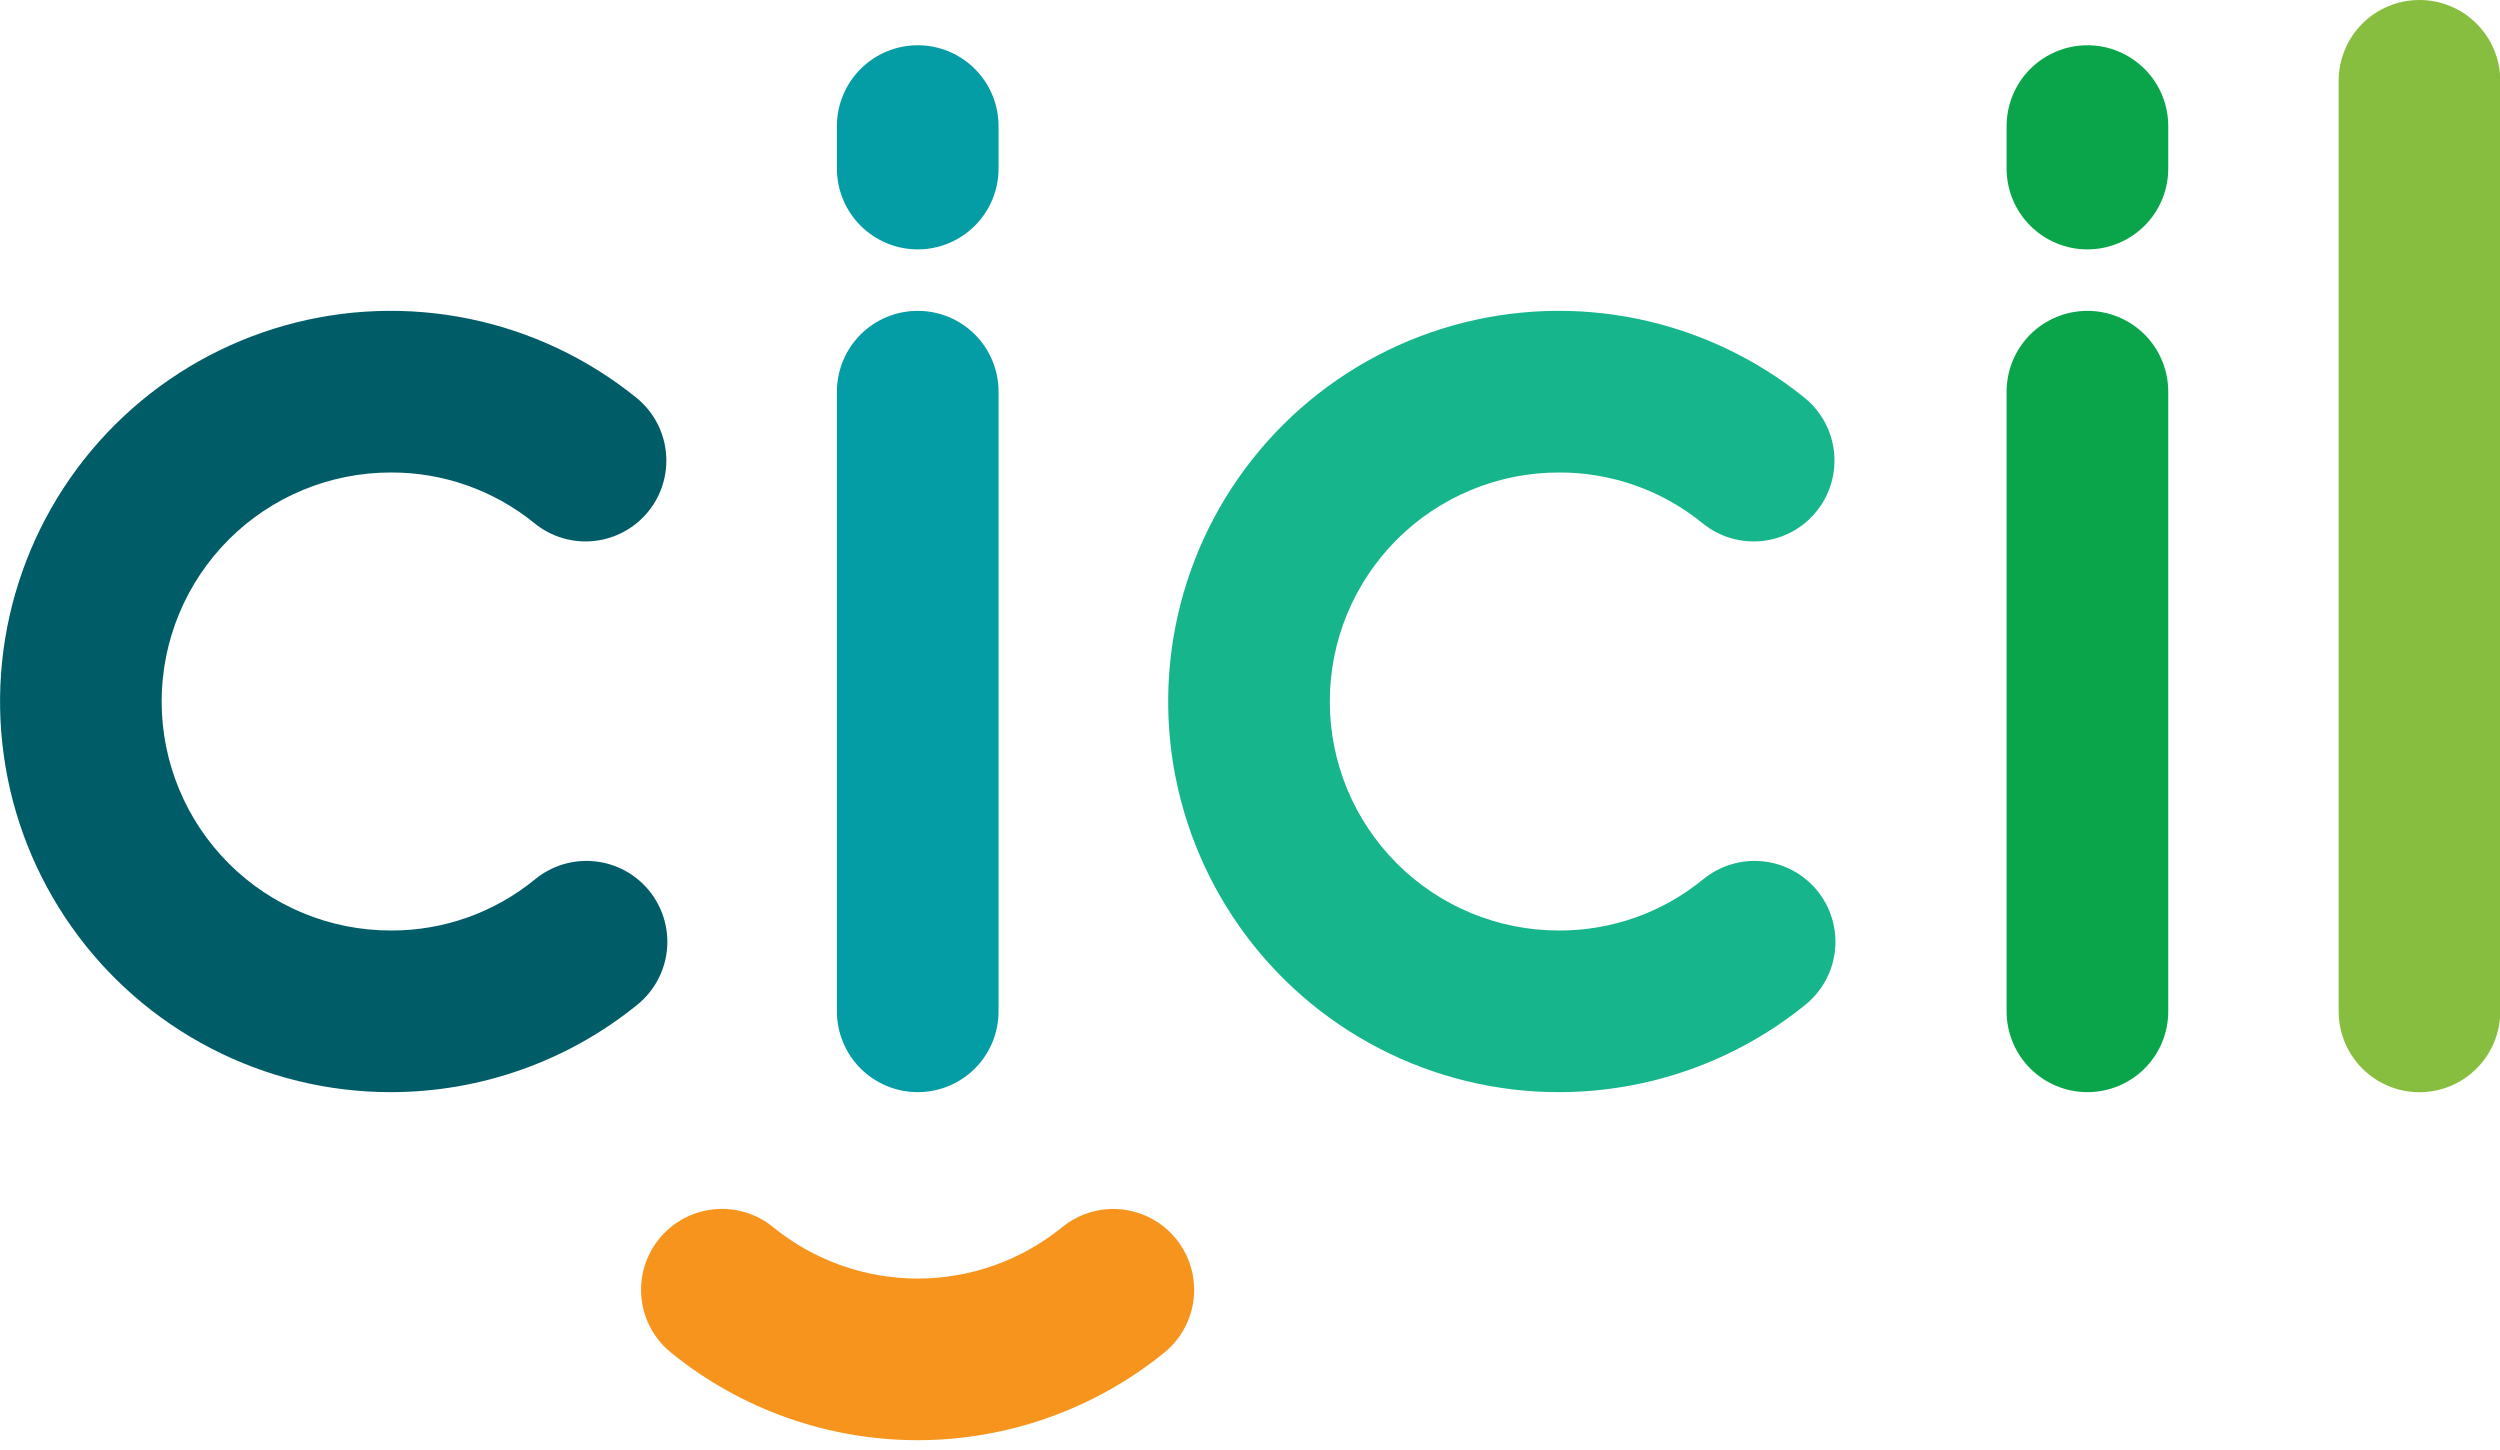 <svg width="50" height="29" viewBox="0 0 50 29" fill="none" xmlns="http://www.w3.org/2000/svg">
<g clip-path="url(#clip0_1300_140)">
<path d="M7.814 21.843C6.563 21.843 5.332 21.543 4.222 20.968C3.111 20.394 2.155 19.561 1.434 18.54C0.712 17.519 0.246 16.34 0.075 15.102C-0.097 13.864 0.032 12.602 0.449 11.424C0.866 10.245 1.559 9.184 2.471 8.329C3.383 7.474 4.487 6.851 5.69 6.511C6.893 6.171 8.16 6.125 9.385 6.376C10.61 6.628 11.756 7.169 12.728 7.955C13.061 8.225 13.274 8.616 13.318 9.043C13.363 9.469 13.237 9.896 12.967 10.229C12.697 10.562 12.306 10.775 11.88 10.82C11.453 10.864 11.026 10.738 10.693 10.468C9.88 9.805 8.862 9.445 7.814 9.45C6.599 9.45 5.434 9.932 4.575 10.791C3.716 11.65 3.233 12.815 3.233 14.03C3.233 15.245 3.716 16.41 4.575 17.269C5.434 18.128 6.599 18.61 7.814 18.61C8.868 18.615 9.89 18.252 10.705 17.583C11.037 17.312 11.464 17.183 11.891 17.226C12.318 17.269 12.71 17.48 12.982 17.812C13.253 18.145 13.382 18.571 13.339 18.998C13.296 19.425 13.085 19.817 12.753 20.089C11.357 21.224 9.613 21.843 7.814 21.843Z" fill="#005D67"/>
<path d="M31.176 21.843C29.926 21.843 28.694 21.543 27.584 20.968C26.474 20.394 25.518 19.561 24.796 18.54C24.075 17.519 23.609 16.34 23.437 15.102C23.266 13.864 23.394 12.602 23.811 11.424C24.228 10.245 24.922 9.184 25.834 8.329C26.746 7.474 27.85 6.851 29.053 6.511C30.256 6.171 31.523 6.125 32.747 6.376C33.972 6.628 35.118 7.169 36.09 7.955C36.255 8.089 36.392 8.254 36.494 8.44C36.595 8.627 36.658 8.831 36.681 9.043C36.703 9.254 36.683 9.467 36.623 9.671C36.563 9.874 36.463 10.064 36.329 10.229C36.196 10.394 36.031 10.531 35.844 10.633C35.658 10.734 35.453 10.797 35.242 10.82C35.031 10.842 34.817 10.822 34.614 10.762C34.41 10.702 34.221 10.602 34.055 10.468C33.243 9.805 32.225 9.445 31.176 9.45C30.574 9.45 29.979 9.568 29.423 9.799C28.867 10.029 28.362 10.366 27.937 10.791C27.512 11.217 27.174 11.722 26.944 12.277C26.714 12.833 26.596 13.429 26.596 14.03C26.596 14.632 26.714 15.227 26.944 15.783C27.174 16.339 27.512 16.843 27.937 17.269C28.362 17.694 28.867 18.032 29.423 18.262C29.979 18.492 30.574 18.61 31.176 18.61C32.23 18.615 33.252 18.252 34.067 17.583C34.232 17.449 34.421 17.348 34.625 17.287C34.828 17.226 35.042 17.205 35.253 17.226C35.464 17.248 35.67 17.31 35.857 17.411C36.044 17.511 36.209 17.648 36.344 17.812C36.478 17.977 36.579 18.166 36.64 18.37C36.702 18.573 36.722 18.787 36.701 18.998C36.68 19.209 36.617 19.415 36.516 19.602C36.416 19.789 36.279 19.954 36.115 20.089C34.719 21.224 32.975 21.843 31.176 21.843Z" fill="#17B58B"/>
<path d="M18.355 21.843C17.926 21.843 17.515 21.673 17.212 21.37C16.909 21.067 16.738 20.656 16.738 20.227V7.833C16.738 7.405 16.909 6.993 17.212 6.69C17.515 6.387 17.926 6.217 18.355 6.217C18.784 6.217 19.195 6.387 19.498 6.69C19.801 6.993 19.971 7.405 19.971 7.833V20.227C19.971 20.656 19.801 21.067 19.498 21.37C19.195 21.673 18.784 21.843 18.355 21.843Z" fill="#049CA5"/>
<path d="M41.748 21.843C41.32 21.843 40.908 21.673 40.605 21.37C40.302 21.067 40.132 20.656 40.132 20.227V7.833C40.132 7.405 40.302 6.993 40.605 6.69C40.908 6.387 41.32 6.217 41.748 6.217C42.177 6.217 42.588 6.387 42.892 6.69C43.195 6.993 43.365 7.405 43.365 7.833V20.227C43.365 20.656 43.195 21.067 42.892 21.37C42.588 21.673 42.177 21.843 41.748 21.843Z" fill="#0AA54B"/>
<path d="M41.748 4.988C41.32 4.988 40.908 4.817 40.605 4.514C40.302 4.211 40.132 3.8 40.132 3.371V2.522C40.132 2.093 40.302 1.682 40.605 1.379C40.908 1.076 41.32 0.905 41.748 0.905C42.177 0.905 42.588 1.076 42.892 1.379C43.195 1.682 43.365 2.093 43.365 2.522V3.371C43.365 3.8 43.195 4.211 42.892 4.514C42.588 4.817 42.177 4.988 41.748 4.988Z" fill="#0AA54B"/>
<path d="M18.355 4.988C17.926 4.988 17.515 4.817 17.212 4.514C16.909 4.211 16.738 3.8 16.738 3.371V2.522C16.738 2.093 16.909 1.682 17.212 1.379C17.515 1.076 17.926 0.905 18.355 0.905C18.784 0.905 19.195 1.076 19.498 1.379C19.801 1.682 19.971 2.093 19.971 2.522V3.371C19.971 3.8 19.801 4.211 19.498 4.514C19.195 4.817 18.784 4.988 18.355 4.988Z" fill="#049CA5"/>
<path d="M48.389 21.844C47.96 21.844 47.549 21.674 47.246 21.37C46.943 21.067 46.773 20.656 46.773 20.227V1.617C46.773 1.188 46.943 0.777 47.246 0.473C47.549 0.17 47.96 0 48.389 0C48.818 0 49.229 0.17 49.532 0.473C49.835 0.777 50.006 1.188 50.006 1.617V20.227C50.006 20.656 49.835 21.067 49.532 21.37C49.229 21.674 48.818 21.844 48.389 21.844Z" fill="#88BE40"/>
<path d="M23.518 24.774C23.247 24.442 22.856 24.231 22.429 24.188C22.003 24.144 21.577 24.272 21.244 24.543C20.428 25.208 19.407 25.571 18.354 25.571C17.301 25.571 16.28 25.208 15.463 24.543C15.131 24.271 14.704 24.143 14.277 24.186C13.85 24.229 13.458 24.44 13.186 24.772C12.915 25.105 12.786 25.531 12.829 25.958C12.873 26.386 13.083 26.778 13.416 27.049C14.81 28.183 16.551 28.802 18.347 28.804C20.147 28.804 21.891 28.185 23.288 27.051C23.452 26.916 23.589 26.751 23.69 26.564C23.791 26.377 23.853 26.172 23.875 25.96C23.896 25.749 23.876 25.535 23.815 25.332C23.753 25.128 23.653 24.939 23.518 24.774Z" fill="#F7941D"/>
</g>
<defs>
<clipPath id="clip0_1300_140">
<rect width="50" height="28.804" fill="white"/>
</clipPath>
</defs>
</svg>
